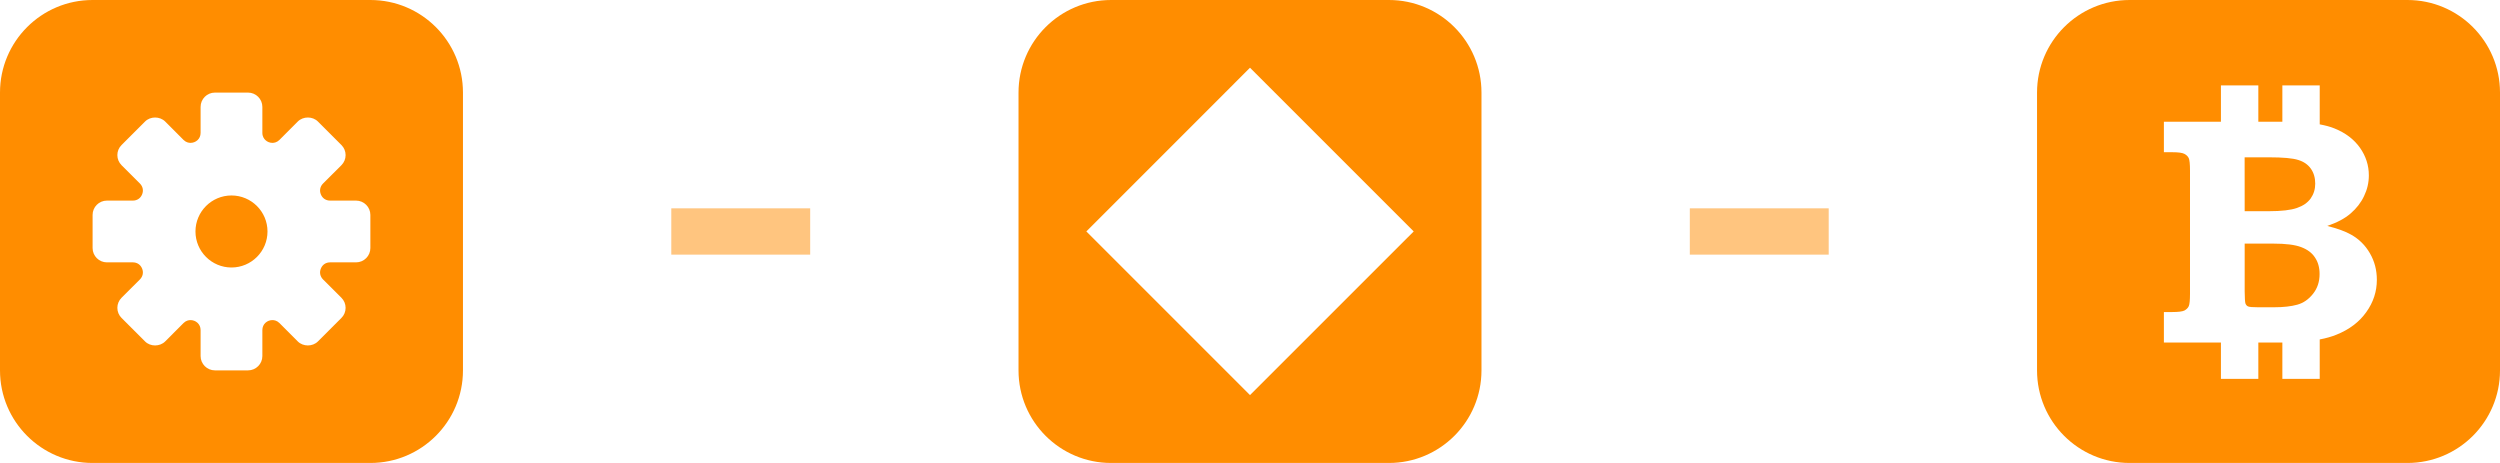 <?xml version="1.0" encoding="UTF-8"?>
<svg width="54px" height="10px" viewBox="0 0 54 10" version="1.1" xmlns="http://www.w3.org/2000/svg" xmlns:xlink="http://www.w3.org/1999/xlink">
    <!-- Generator: Sketch 51.2 (57519) - http://www.bohemiancoding.com/sketch -->
    <title>ledger-apps</title>
    <desc>Created with Sketch.</desc>
    <defs></defs>
    <g id="ledger-apps" stroke="none" stroke-width="1" fill="none" fill-rule="evenodd">
        <g id="apps">
            <path d="M24,0 L30,0 C31.105,-2.02906125e-16 32,0.895 32,2 L32,8 C32,9.105 31.105,10 30,10 L24,10 C22.895,10 22,9.105 22,8 L22,2 C22,0.895 22.895,2.02906125e-16 24,0 Z M27,1.463 L23.465,4.999 L27,8.534 L30.536,4.999 L27,1.463 Z" id="Rectangle-3" fill="#ff8d00" fill-rule="nonzero"></path>
            <g id="Group-2" fill="#ff8d00" fill-rule="nonzero">
                <path d="M2,0 L8,0 C9.105,-2.02906125e-16 10,0.895 10,2 L10,8 C10,9.105 9.105,10 8,10 L2,10 C0.895,10 1.3527075e-16,9.105 0,8 L0,2 C-1.3527075e-16,0.895 0.895,2.02906125e-16 2,0 Z M7.691,4.333 L7.13,4.333 C7.04,4.333 6.965,4.284 6.931,4.2 C6.896,4.117 6.914,4.029 6.977,3.965 L7.374,3.569 C7.433,3.51 7.465,3.433 7.465,3.35 C7.465,3.268 7.433,3.19 7.374,3.132 L6.868,2.626 C6.752,2.509 6.548,2.509 6.431,2.626 L6.035,3.023 C5.982,3.075 5.924,3.086 5.884,3.086 C5.829,3.086 5.774,3.065 5.733,3.026 C5.703,2.998 5.667,2.948 5.667,2.87 L5.667,2.309 C5.667,2.139 5.528,2 5.358,2 L4.642,2 C4.472,2 4.333,2.139 4.333,2.309 L4.333,2.87 C4.333,3.006 4.223,3.086 4.115,3.086 C4.076,3.086 4.018,3.075 3.965,3.023 L3.569,2.626 C3.452,2.509 3.248,2.509 3.132,2.626 L2.626,3.132 C2.567,3.19 2.535,3.268 2.535,3.35 C2.535,3.433 2.567,3.51 2.626,3.569 L3.023,3.965 C3.086,4.029 3.104,4.117 3.069,4.2 C3.035,4.284 2.96,4.333 2.87,4.333 L2.309,4.333 C2.139,4.333 2,4.472 2,4.642 L2,5.358 C2,5.528 2.139,5.667 2.309,5.667 L2.87,5.667 C2.96,5.667 3.035,5.716 3.069,5.8 C3.104,5.883 3.086,5.971 3.023,6.035 L2.626,6.431 C2.567,6.49 2.535,6.567 2.535,6.65 C2.535,6.732 2.567,6.81 2.626,6.868 L3.132,7.374 C3.248,7.491 3.452,7.491 3.569,7.374 L3.965,6.977 C4.018,6.925 4.076,6.914 4.116,6.914 C4.223,6.914 4.333,6.995 4.333,7.13 L4.333,7.691 C4.333,7.861 4.472,8 4.642,8 L5.358,8 C5.528,8 5.667,7.861 5.667,7.691 L5.667,7.13 C5.667,6.994 5.777,6.914 5.884,6.914 C5.924,6.914 5.982,6.925 6.035,6.977 L6.431,7.374 C6.548,7.491 6.752,7.491 6.868,7.374 L7.374,6.868 C7.433,6.81 7.465,6.732 7.465,6.65 C7.465,6.567 7.433,6.49 7.374,6.431 L6.977,6.035 C6.914,5.971 6.896,5.883 6.931,5.8 C6.965,5.716 7.04,5.667 7.13,5.667 L7.691,5.667 C7.861,5.667 8,5.528 8,5.358 L8,4.642 C8,4.472 7.861,4.333 7.691,4.333 Z M5.778,5 C5.778,5.429 5.429,5.778 5,5.778 C4.571,5.778 4.222,5.429 4.222,5 C4.222,4.571 4.571,4.222 5,4.222 C5.429,4.222 5.778,4.571 5.778,5 Z" id="Rectangle-3"></path>
            </g>
            <path d="M46,0 L52,0 C53.105,-2.02906125e-16 54,0.895 54,2 L54,8 C54,9.105 53.105,10 52,10 L46,10 C44.895,10 44,9.105 44,8 L44,2 C44,0.895 44.895,2.02906125e-16 46,0 Z M51.189,5.469 C51.09,5.298 50.954,5.163 50.783,5.068 C50.665,5 50.493,4.937 50.269,4.88 C50.478,4.809 50.646,4.721 50.772,4.612 C50.9,4.502 50.997,4.377 51.063,4.237 C51.132,4.095 51.167,3.946 51.167,3.788 C51.167,3.572 51.103,3.373 50.975,3.191 C50.846,3.01 50.665,2.871 50.427,2.775 C50.336,2.737 50.227,2.709 50.106,2.686 L50.106,1.844 L49.299,1.844 L49.299,2.629 L48.78,2.629 L48.78,1.844 L47.972,1.844 L47.972,2.629 L46.74,2.629 L46.74,3.288 L46.926,3.288 C47.052,3.288 47.138,3.3 47.182,3.323 C47.226,3.346 47.258,3.376 47.277,3.416 C47.295,3.454 47.304,3.545 47.304,3.686 L47.304,6.347 C47.304,6.487 47.295,6.574 47.277,6.614 C47.258,6.654 47.226,6.684 47.182,6.708 C47.138,6.729 47.052,6.74 46.926,6.74 L46.74,6.74 L46.74,7.398 L47.972,7.398 L47.972,8.184 L48.78,8.184 L48.78,7.398 L49.239,7.398 C49.259,7.398 49.279,7.398 49.299,7.398 L49.299,8.184 L50.106,8.184 L50.106,7.332 C50.242,7.306 50.362,7.272 50.463,7.231 C50.742,7.12 50.958,6.957 51.11,6.744 C51.264,6.531 51.34,6.297 51.34,6.044 C51.34,5.833 51.29,5.642 51.189,5.469 Z M48.484,3.398 L49.007,3.398 C49.312,3.398 49.526,3.417 49.644,3.456 C49.762,3.492 49.853,3.556 49.915,3.644 C49.978,3.734 50.009,3.842 50.009,3.967 C50.009,4.087 49.976,4.193 49.911,4.286 C49.844,4.379 49.745,4.447 49.614,4.492 C49.483,4.538 49.281,4.562 49.008,4.562 L48.485,4.562 L48.484,3.398 Z M49.961,6.347 C49.867,6.465 49.756,6.544 49.622,6.581 C49.49,6.618 49.322,6.637 49.119,6.637 L48.771,6.637 C48.655,6.637 48.584,6.631 48.557,6.618 C48.53,6.607 48.513,6.584 48.501,6.553 C48.493,6.527 48.486,6.442 48.485,6.295 L48.485,5.262 L49.102,5.262 C49.374,5.262 49.573,5.287 49.706,5.338 C49.838,5.388 49.938,5.461 50.002,5.56 C50.069,5.658 50.103,5.776 50.103,5.919 C50.103,6.086 50.056,6.228 49.961,6.347 Z" id="Rectangle-3" fill="#ff8d00" fill-rule="nonzero"></path>
            <g id="bitcoin-digital-currency-symbol" transform="translate(48, 5)"></g>
            <polygon id="Line-2" fill-opacity="0.5" fill="#ff8d00" fill-rule="nonzero" points="14.5 5.5 14.5 4.5 17.5 4.5 17.5 5.5"></polygon>
            <polygon id="Line-2" fill-opacity="0.5" fill="#ff8d00" fill-rule="nonzero" points="36.5 5.5 36.5 4.5 39.5 4.5 39.5 5.5"></polygon>
        </g>
    </g>
</svg>